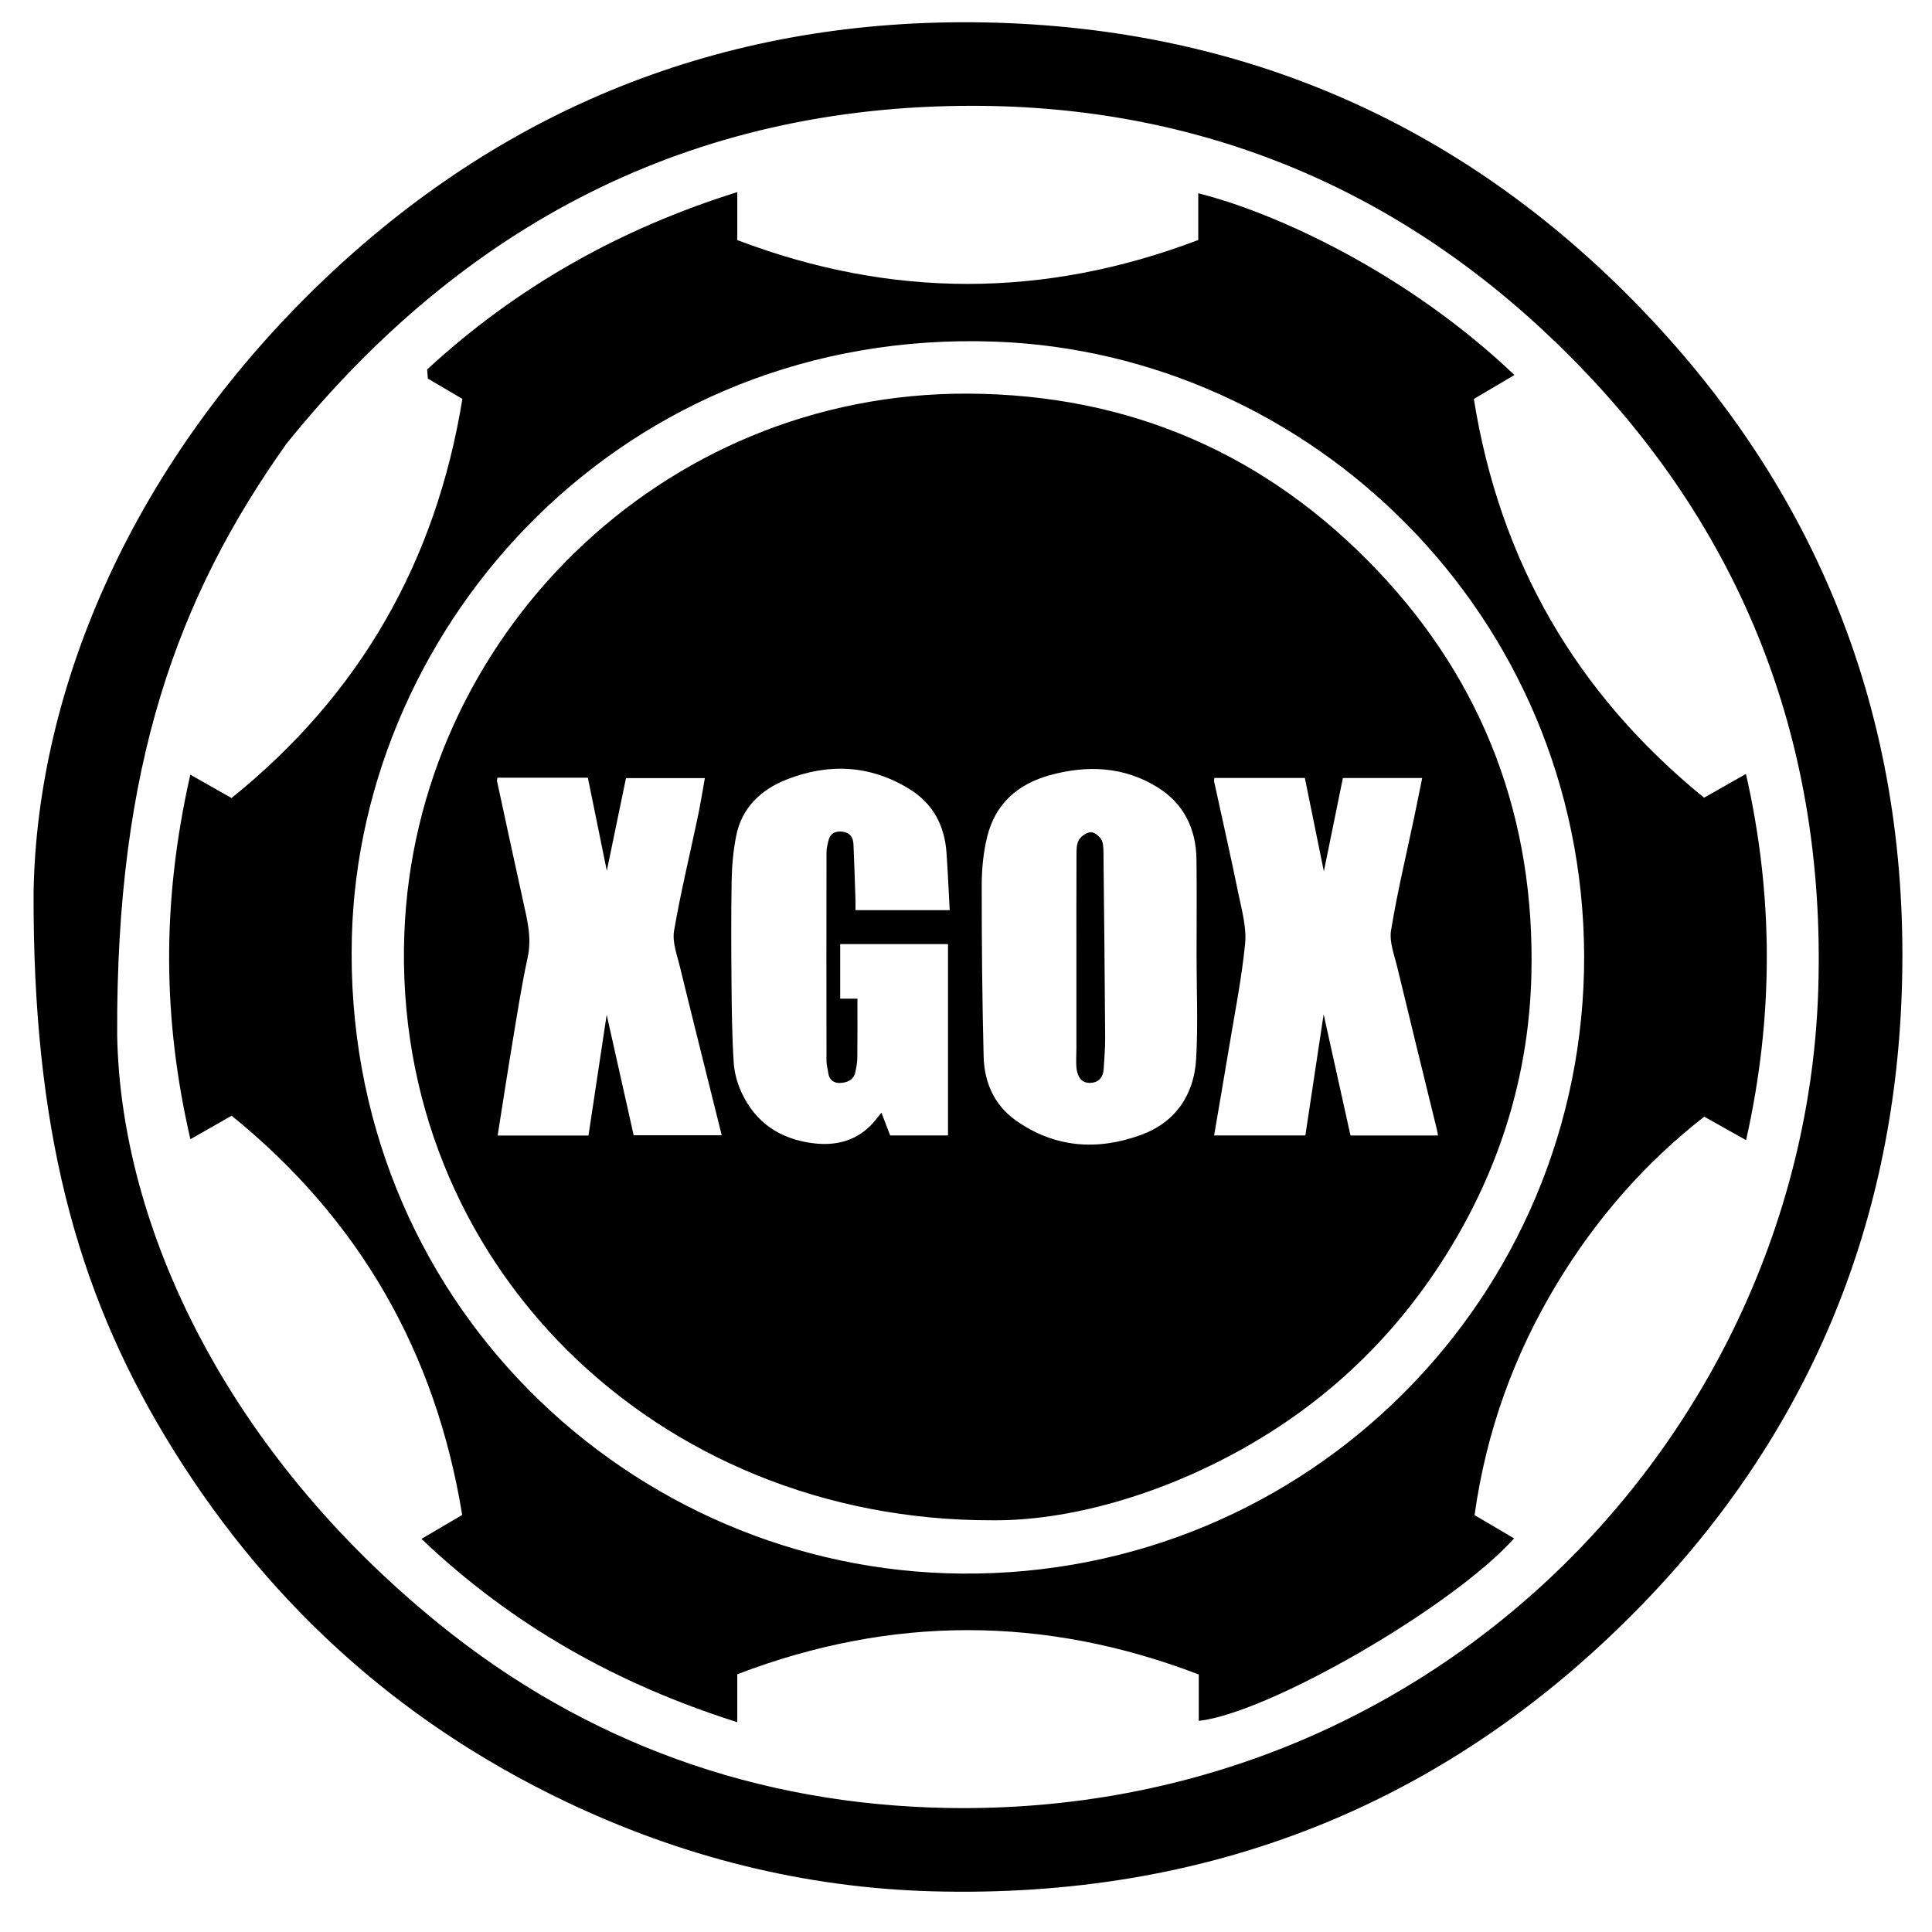 <?xml version="1.0" encoding="iso-8859-1"?>
<!-- Generator: Adobe Illustrator 19.0.0, SVG Export Plug-In . SVG Version: 6.00 Build 0)  -->
<svg version="1.1" id="Layer_1" xmlns="http://www.w3.org/2000/svg" xmlns:xlink="http://www.w3.org/1999/xlink" x="0px" y="0px"
	 viewBox="0 0 2000 2000" style="enable-background:new 0 0 2000 2000;" xml:space="preserve">
<path d="M34.758,923.528c3.538-211.675,103.472-448.51,305.506-638.665c189.666-178.515,418.1-266.354,678.279-261.656
	c271.266,4.898,502.906,107.909,689.05,305.49c187.263,198.769,272.764,438.094,260.63,710.063
	c-10.88,243.885-103.802,455.684-274.966,629.09c-199.257,201.867-444.139,297.764-727.939,290.041
	c-133.299-3.627-260.624-35.921-380.993-93.503c-175.703-84.054-313.279-210.811-413.37-377.388
	C79.134,1334.187,33.885,1167.913,34.758,923.528z M121.3,1071.503c3.491,200.251,114.749,432.463,333.352,609.681
	c151.959,123.191,329.656,186.891,525.795,190.399c512.178,9.159,888.041-396.393,901.828-847.828
	c8.023-262.698-83.294-487.933-272.357-669.998c-167.276-161.084-370.486-244.08-602.723-244.224
	C714.4,109.351,479.284,232.738,296.547,459.358C183.768,618.018,119.983,792.884,121.3,1071.503z M478.651,412.919
	c-12.253-7.202-23.853-14.021-35.731-21.002c-0.26-3.253-0.516-6.448-0.754-9.428c92.962-85.777,200.105-145.806,321.075-183.618
	c0,17.039,0,32.724,0,49.646c159.151,60.589,317.855,60.482,477.202-0.064c0-16.934,0-32.57,0-48.365
	c79.119,19.725,215.382,81.624,327.296,188.101c-13.767,8.136-27.222,16.087-42.012,24.828
	c26.825,167.701,105.772,304.978,238.334,412.758c14.214-8.06,28.17-15.974,43.347-24.58c28.85,126.912,28.66,252.17,0.123,379.084
	c-14.761-8.288-28.707-16.119-43.286-24.305c-61.446,47.857-111.995,105.888-152.445,172.779
	c-44.746,73.994-73.33,153.754-85.357,239.677c14.104,8.312,27.437,16.169,40.909,24.108
	c-63.34,70.774-253.057,180.597-326.39,188.92c0-15.655,0-31.25,0-48.037c-159.382-61.051-318.126-61.277-477.744-0.209
	c0,8.779,0,16.744,0,24.709c0,7.658,0,15.316,0,24.875c-123.386-39.027-232.509-99.8-326.886-189.732
	c14.337-8.441,28.242-16.628,42.131-24.806c-27.475-168.486-106.434-306.028-238.664-413.266
	c-14.661,8.356-28.507,16.248-42.701,24.338c-28.391-122.925-30.289-244.261-0.07-377.386c13.679,7.748,27.029,15.31,42.657,24.162
	C372.075,719.516,451.246,581.887,478.651,412.919z M1639.91,989.198c-1.479-353.231-283.336-623.699-609.797-635.538
	c-385.438-13.979-657.388,291.568-665.87,615.977c-9.84,376.369,289.209,656.593,631.228,659.33
	C1354.458,1631.84,1640.732,1342.397,1639.91,989.198z M1027.506,1573.796c-348.784,0.786-621.482-266.913-608.945-607.031
	c11.265-305.6,264.886-560.753,583.6-559.273c167.353,0.777,309.333,62.589,423.911,183.254
	c110.689,116.569,163.08,257.807,159.214,418.378c-2.338,97.091-28.844,188.52-77.904,272.748
	c-53.502,91.854-126.546,164.576-219.034,216.807C1199.746,1548.713,1104.249,1574.507,1027.506,1573.796z M1238.678,989.296
	c0-33.346,0.362-66.696-0.105-100.035c-0.441-31.519-13.335-57.529-40.146-74.189c-34.777-21.609-72.793-23.313-111.669-12.574
	c-33.392,9.224-56.518,29.763-64.853,63.785c-3.968,16.199-5.616,33.345-5.63,50.065c-0.05,59.096,0.505,118.206,1.981,177.283
	c0.662,26.507,10.733,50.067,32.937,65.927c40.255,28.753,84.737,31.819,129.955,15.318c35.505-12.956,54.901-41.226,57.08-78.506
	C1240.307,1060.792,1238.676,1024.998,1238.678,989.296z M981.371,1175.39c0-66.349,0-131.999,0-198.037
	c-37.825,0-75.067,0-111.61,0c0,18.998,0,37.418,0,56.459c6.463,0,11.703,0,17.839,0c0,20.622,0.142,40.592-0.096,60.558
	c-0.062,5.231-0.953,10.525-2.088,15.652c-1.855,8.374-8.977,10.806-15.982,11.074c-6.295,0.241-11.263-3.402-12.084-10.691
	c-0.439-3.899-1.762-7.759-1.767-11.638c-0.109-72.195-0.11-144.39,0.002-216.585c0.006-3.855,1.008-7.752,1.886-11.552
	c1.82-7.883,7.227-10.61,14.841-9.661c7.573,0.945,10.887,5.959,11.195,12.963c0.849,19.294,1.431,38.6,2.071,57.902
	c0.119,3.59,0.017,7.187,0.017,10.346c32.75,0,64.526,0,97.529,0c-1.099-20.138-1.935-39.679-3.284-59.183
	c-1.961-28.356-13.869-51.123-38.586-66.306c-40.625-24.956-83.561-26.79-126.911-9.738c-26.454,10.405-46.573,29.118-52.314,58.634
	c-2.897,14.894-4.35,30.255-4.617,45.437c-0.645,36.755-0.459,73.53-0.126,110.293c0.238,26.309,0.551,52.657,2.273,78.894
	c0.694,10.575,3.794,21.571,8.293,31.211c14.534,31.139,40.268,47.868,73.849,52.043c22.24,2.765,43.017-1.704,59.572-18.34
	c3.909-3.928,7.189-8.484,11.197-13.275c3.193,8.317,6.053,15.77,9.036,23.539C941.415,1175.39,961.007,1175.39,981.371,1175.39z
	 M514.885,805.088c-0.174,1.674-0.542,2.725-0.341,3.653c8.941,41.358,17.826,82.73,26.965,124.045
	c4.261,19.264,9.161,38.045,4.73,58.385c-6.295,28.902-10.785,58.208-15.651,87.407c-5.354,32.13-10.26,64.335-15.433,96.956
	c30.85,0,61.826,0,94.025,0c6.222-41.264,12.472-82.722,18.856-125.059c9.524,42.534,18.885,84.338,27.935,124.754
	c32.126,0,61.295,0,91.173,0c-14.691-59.012-29.273-116.972-43.45-175.031c-2.947-12.068-7.883-25.099-5.903-36.658
	c6.806-39.73,16.376-78.982,24.668-118.463c2.734-13.019,4.786-26.182,7.2-39.562c-28.355,0-55.226,0-81.64,0
	c-6.55,31.655-12.929,62.488-19.843,95.903c-6.93-34.016-13.261-65.09-19.625-96.329
	C577.104,805.088,546.431,805.088,514.885,805.088z M1488.592,1175.485c-0.431-2.383-0.68-4.332-1.143-6.229
	c-13.659-55.893-27.475-111.749-40.915-167.695c-3.056-12.722-8.496-26.354-6.507-38.533c6.449-39.488,15.864-78.49,24.085-117.69
	c2.774-13.229,5.396-26.49,8.133-39.961c-28.87,0-55.802,0-82.091,0c-6.491,31.858-12.834,62.991-19.697,96.675
	c-6.943-34.124-13.324-65.487-19.68-96.726c-31.782,0-62.719,0-93.648,0c-0.152,1.562-0.51,2.613-0.308,3.542
	c8.421,38.775,17.253,77.466,25.189,116.339c3.481,17.05,8.586,34.811,6.927,51.655c-3.632,36.868-11.019,73.373-17.056,109.996
	c-4.817,29.222-9.906,58.398-15.04,88.57c31.446,0,62.328,0,94.466,0c6.241-41.346,12.487-82.721,18.926-125.379
	c9.477,42.758,18.679,84.275,27.803,125.436C1429.557,1175.485,1458.899,1175.485,1488.592,1175.485z M1114.297,1085.547
	c0.001,7.017-0.675,14.123,0.216,21.026c0.993,7.688,4.694,14.587,13.757,14.44c8.993-0.146,13.809-5.656,14.276-14.738
	c0.531-10.328,1.592-20.658,1.525-30.981c-0.423-64.42-1.056-128.839-1.779-193.256c-0.051-4.546-0.19-9.838-2.459-13.399
	c-2.223-3.489-7.429-7.457-10.949-7.132c-4.349,0.402-9.78,4.159-12.042,8.04c-2.463,4.227-2.423,10.255-2.45,15.503
	c-0.184,35.421-0.096,70.842-0.096,106.264C1114.295,1022.724,1114.294,1054.136,1114.297,1085.547z"/>
</svg>
